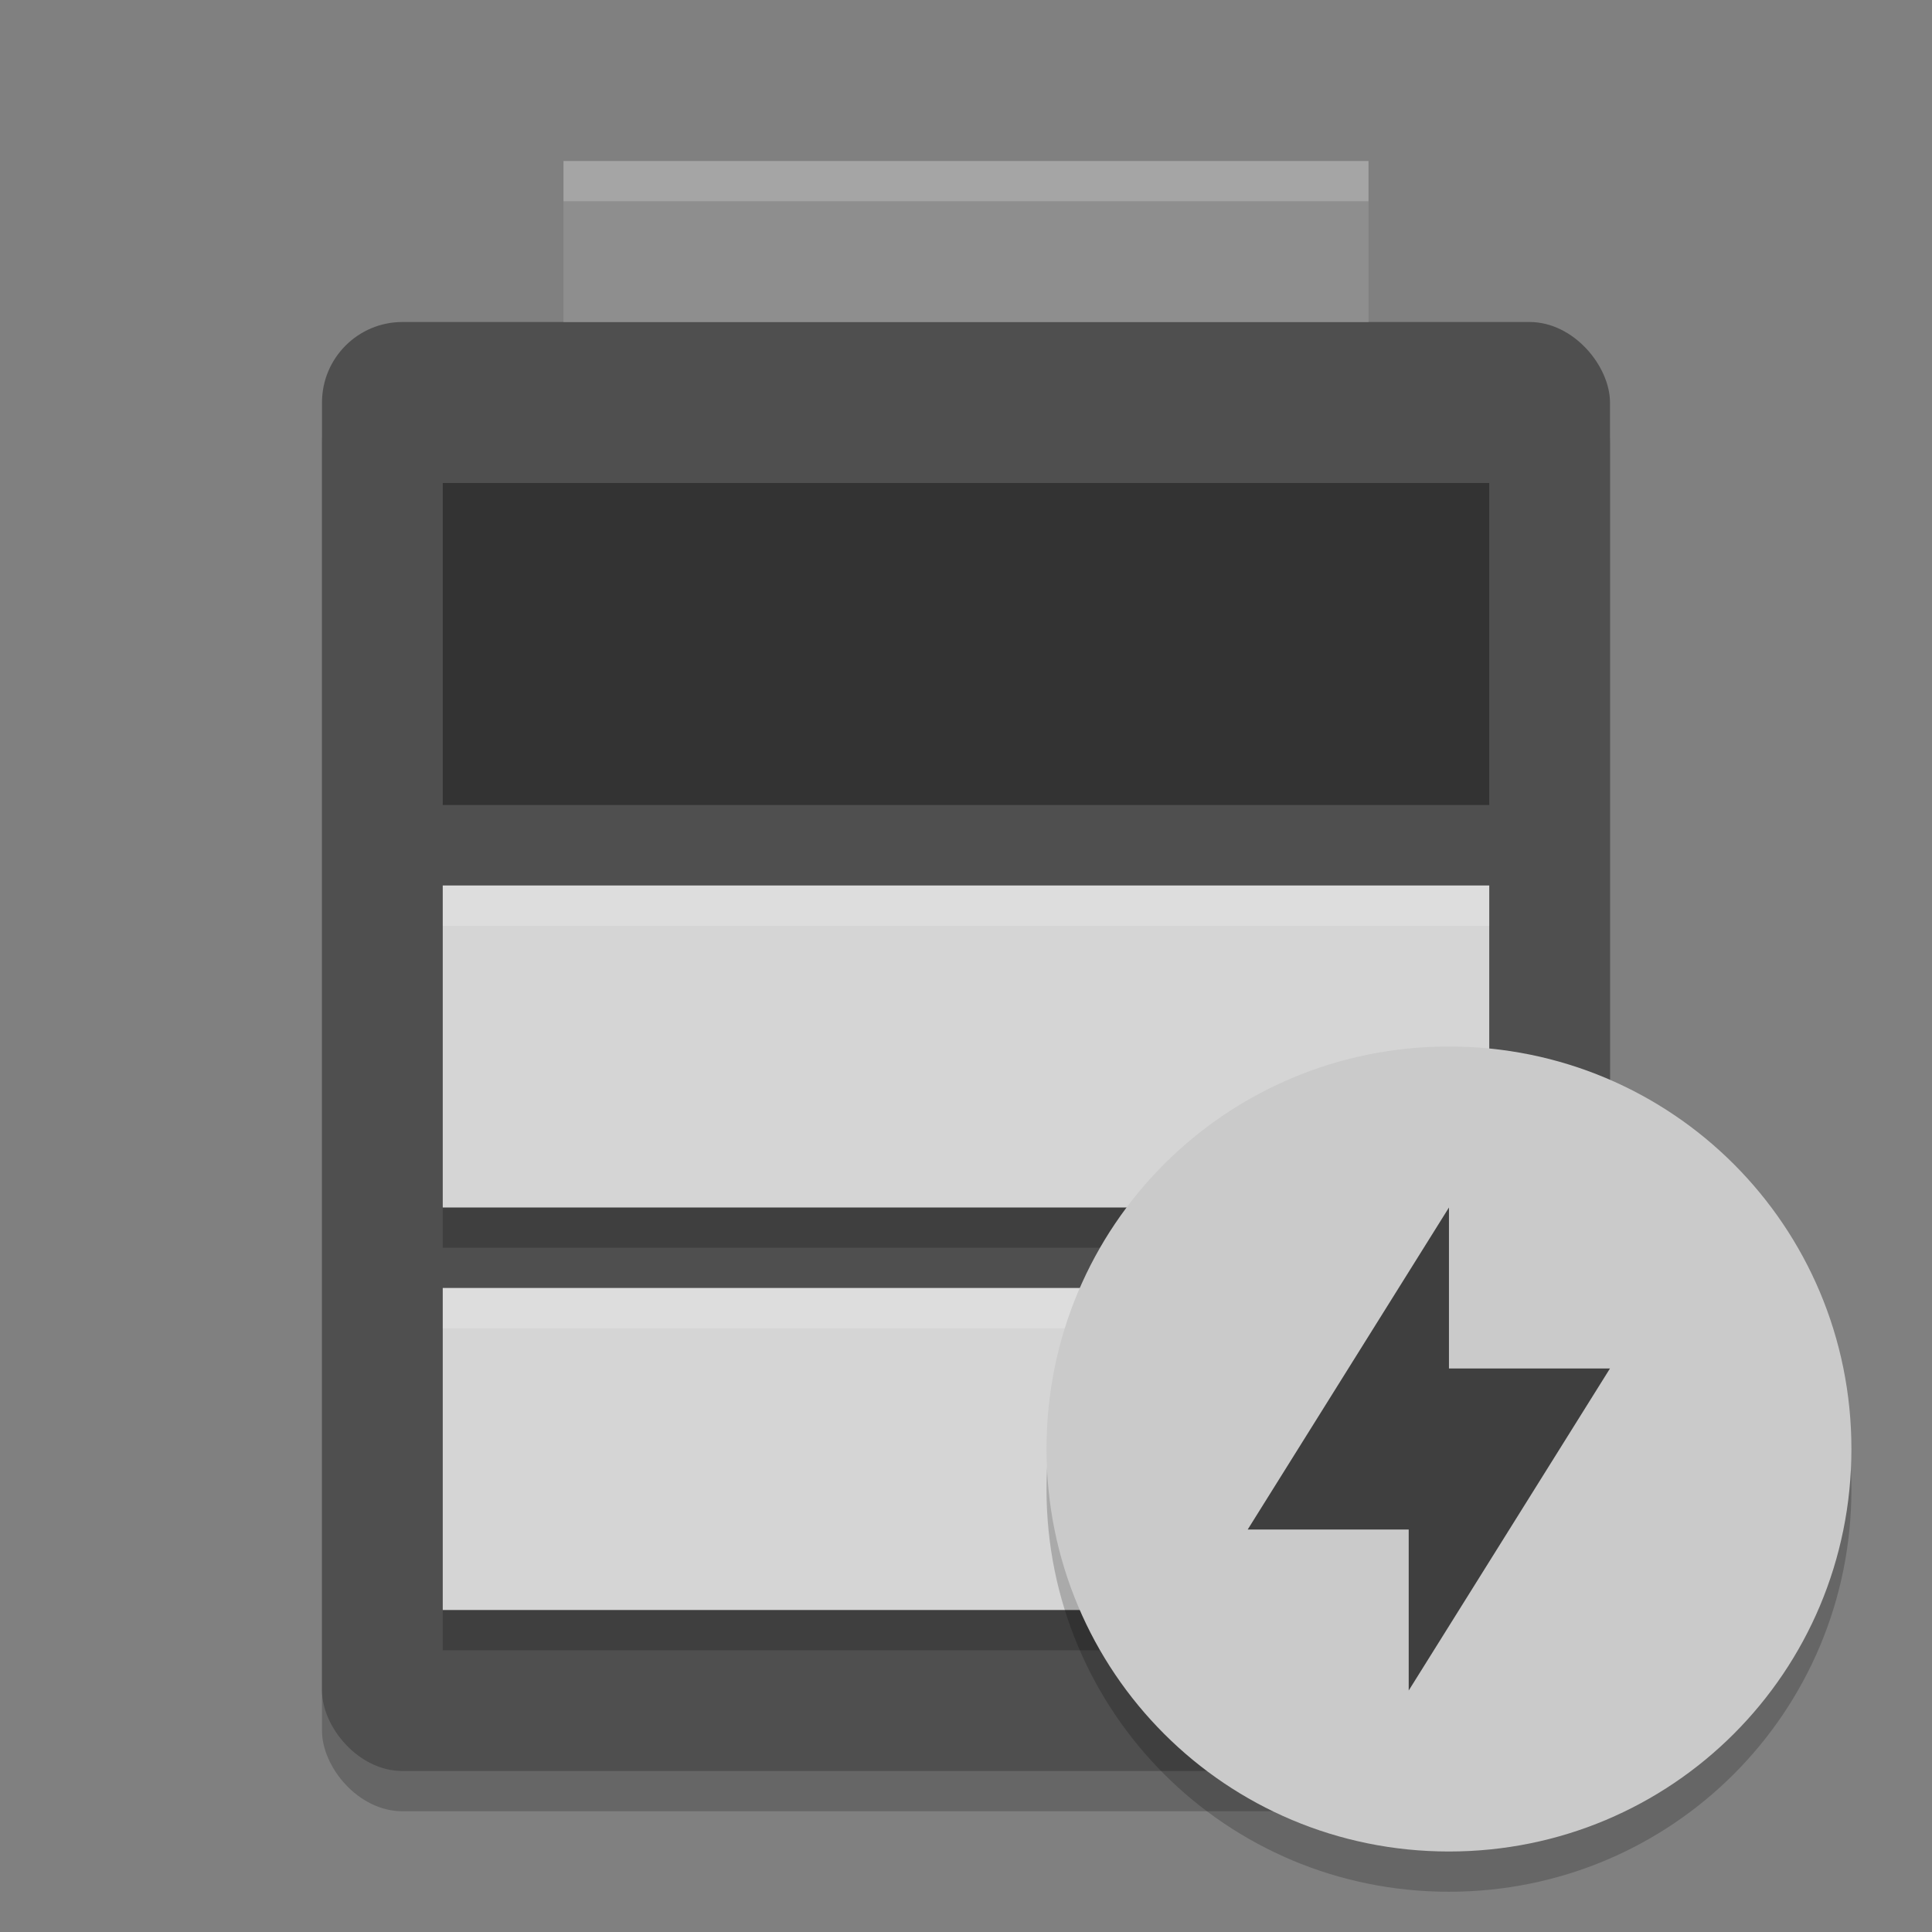 <svg xmlns="http://www.w3.org/2000/svg" width="48" height="48" version="1">
 <rect width="100%" height="100%" fill="#808080" stroke="none"/>
 <rect style="opacity:0.2" width="32" height="36" x="8" y="9" rx="2" ry="2"/>
 <rect style="fill:#4f4f4f" width="32" height="36" x="8" y="8" rx="2" ry="2"/>
 <rect style="fill:#8e8e8e" width="20" height="4" x="14" y="4"/>
 <path d="m 11,23 v 8 h 26 v -8 z m 0,10 v 8 h 26 v -8 z" style="opacity:0.2"/>
 <path style="opacity:0.35" d="m 11,12 v 8 h 26 v -8 z"/>
 <path style="fill:#d5d5d5" d="m 11,22 v 8 h 26 v -8 z"/>
 <path style="fill:#d5d5d5" d="m 11,32 v 8 h 26 v -8 z"/>
 <path style="opacity:0.2;fill:#ffffff" d="m14 4v1h20v-1h-20z"/>
 <path style="opacity:0.2;fill:#ffffff" d="m 11,22 v 1 h 26 v -1 z m 0,10 v 1 h 26 v -1 z"/>
 <path d="M 35.999,27 C 30.46,27 26,31.46 26,37 c 0,5.54 4.46,10 9.999,10 5.54,0 9.999,-4.46 9.999,-10 0,-5.54 -4.459,-10 -9.999,-10 z" style="opacity:0.2"/>
 <path d="M 35.999,26 C 30.46,26 26,30.46 26,36 c 0,5.54 4.46,10 9.999,10 5.54,0 9.999,-4.46 9.999,-10 0,-5.54 -4.459,-10 -9.999,-10 z" style="fill:#cacaca"/>
 <path d="m 35.999,30 v 4 h 4 l -5,8 v -4 h -4 z" style="fill:#3f3f3f"/>
</svg>
